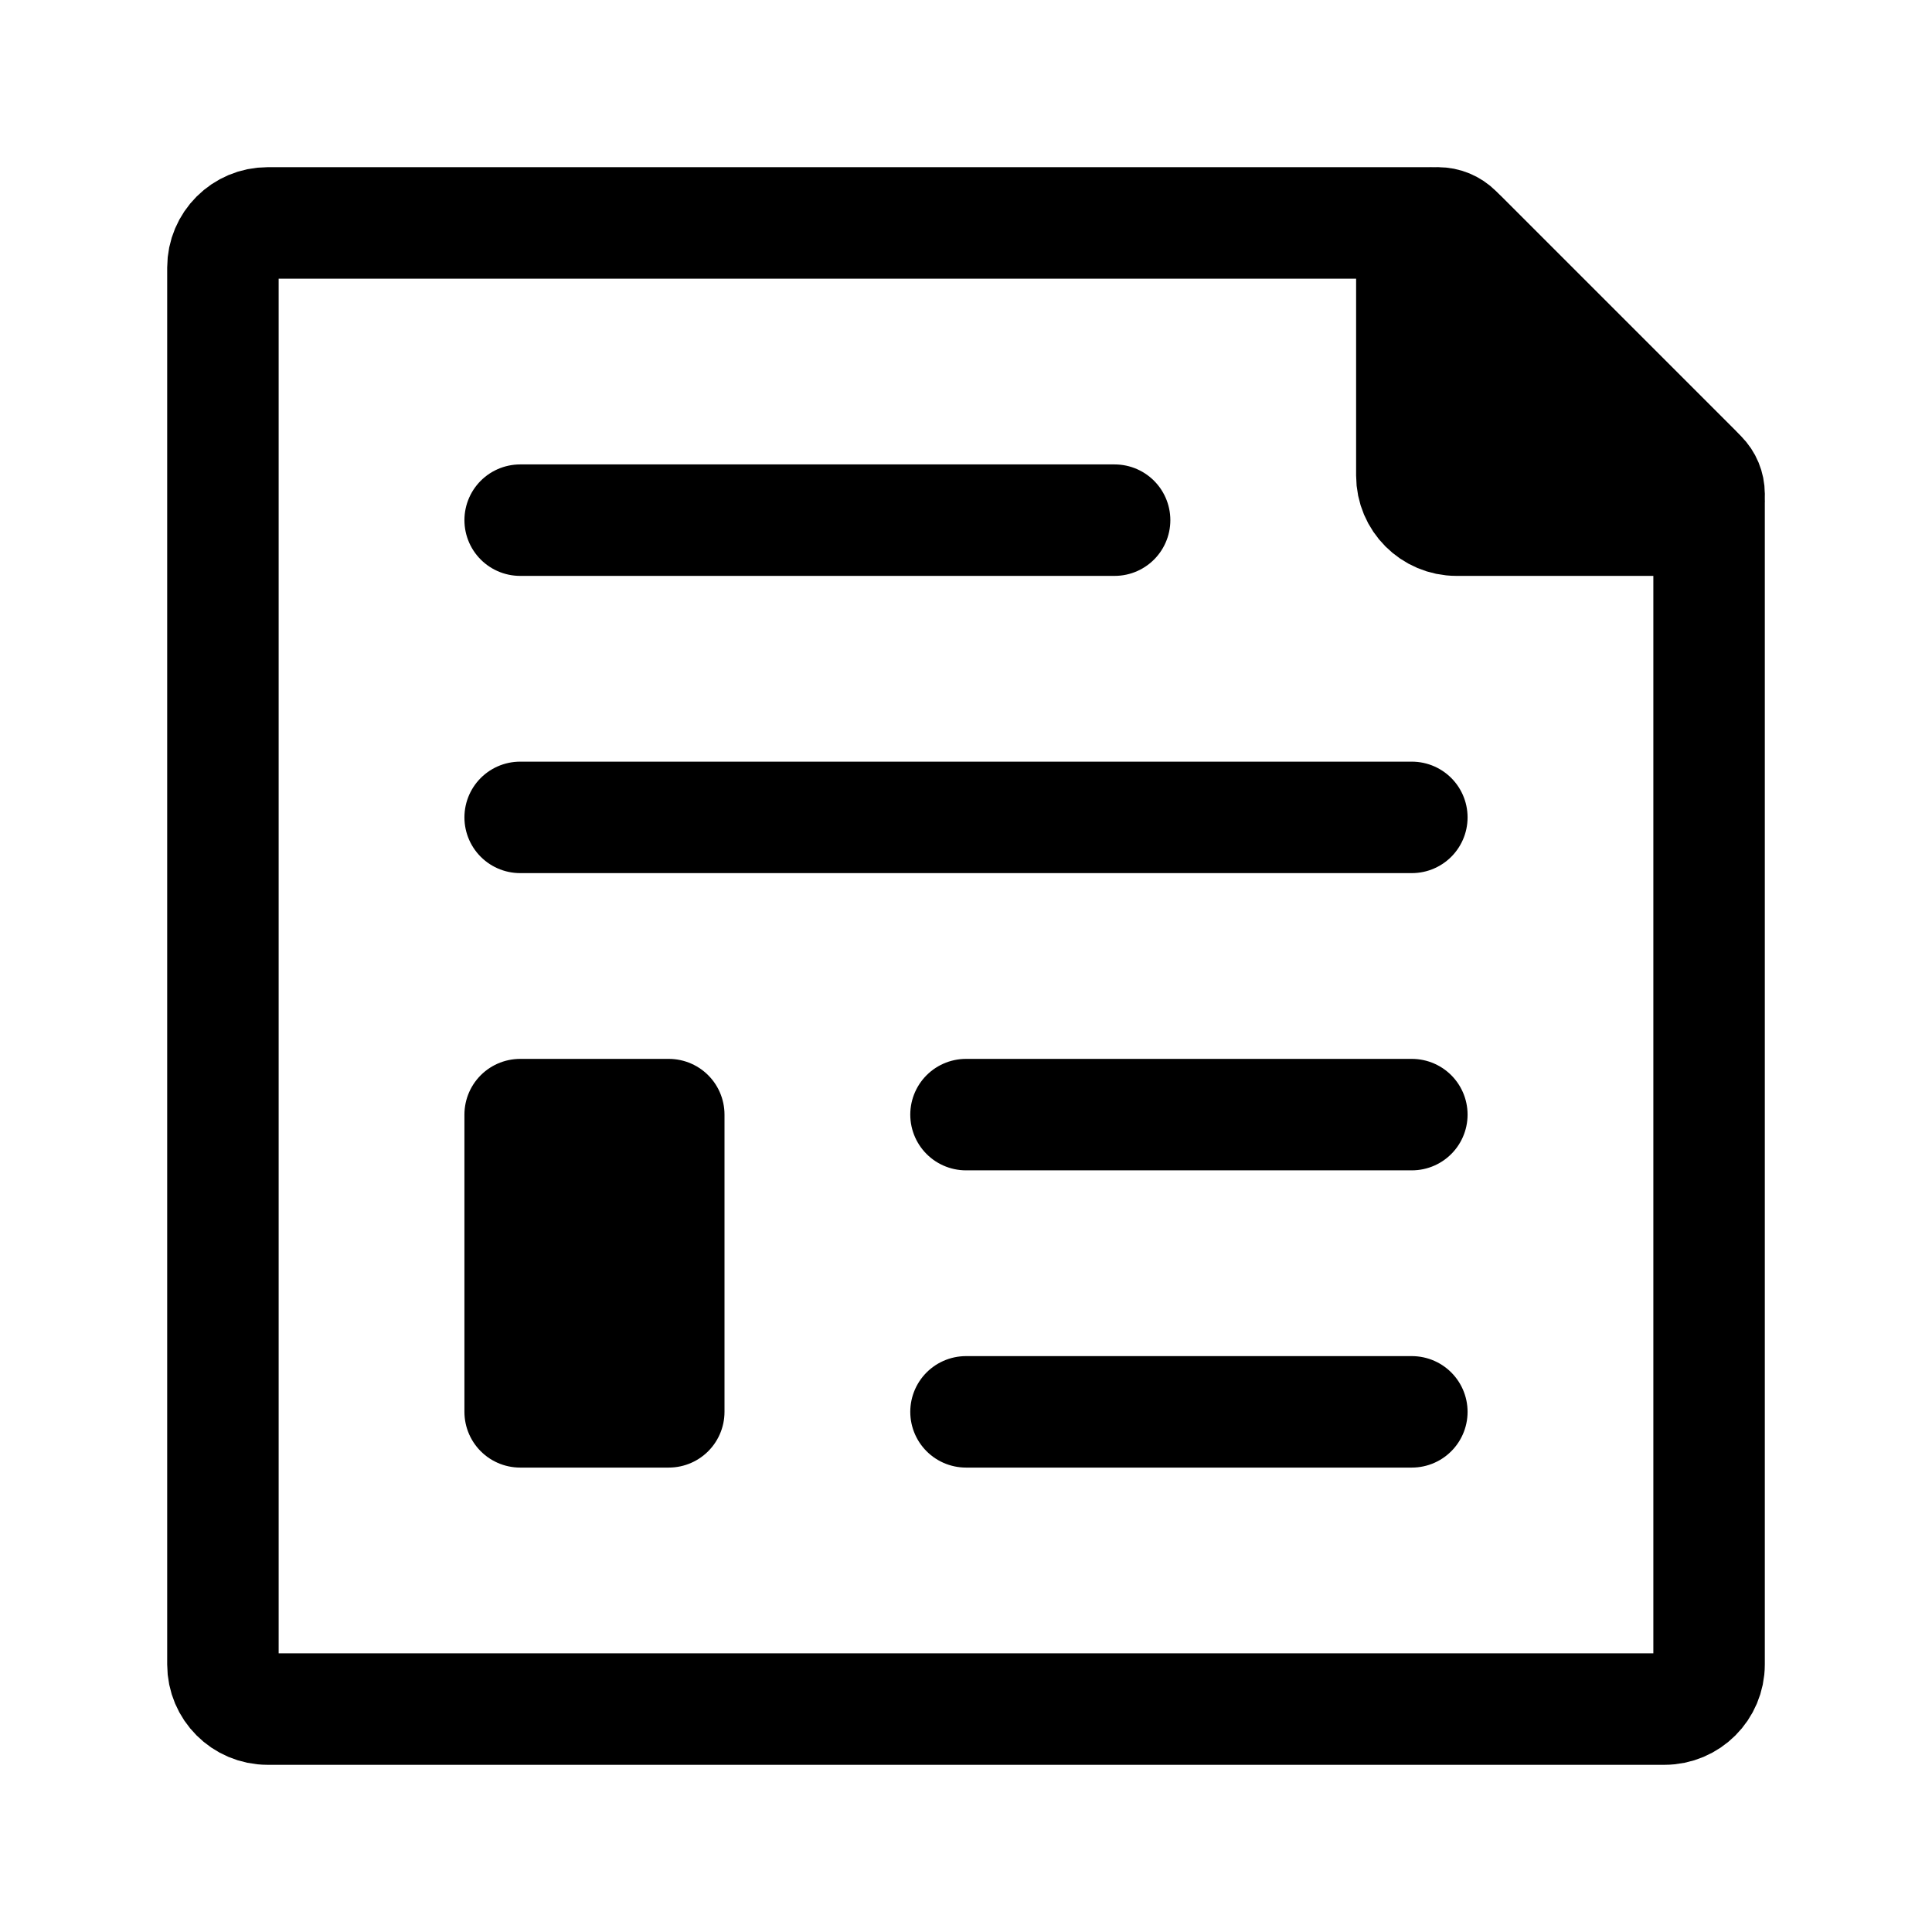 <svg width="24" height="24" stroke-width="1.5" viewBox="-1 -1 26 26" fill="none" xmlns="http://www.w3.org/2000/svg">
<path d="M6 6L14 6" stroke="currentColor" stroke-linecap="round" stroke-linejoin="round"/>
<path d="M6 10H18" stroke="currentColor" stroke-linecap="round" stroke-linejoin="round"/>
<path d="M12 14L18 14" stroke="currentColor" stroke-linecap="round" stroke-linejoin="round"/>
<path d="M12 18L18 18" stroke="currentColor" stroke-linecap="round" stroke-linejoin="round"/>
<path d="M2 21.4V2.6C2 2.269 2.269 2 2.6 2H18.252C18.411 2 18.563 2.063 18.676 2.176L21.824 5.324C21.937 5.437 22 5.589 22 5.749V21.4C22 21.731 21.731 22 21.4 22H2.6C2.269 22 2 21.731 2 21.4Z" stroke="currentColor" stroke-linecap="round" stroke-linejoin="round"/>
<path d="M18 5.4V2.354C18 2.158 18.158 2 18.354 2C18.447 2 18.537 2.037 18.604 2.104L21.896 5.396C21.963 5.463 22 5.553 22 5.646C22 5.842 21.842 6 21.646 6H18.6C18.269 6 18 5.731 18 5.4Z" fill="currentColor" stroke="currentColor" stroke-linecap="round" stroke-linejoin="round"/>
<path d="M6 18V14H8V18H6Z" fill="currentColor" stroke="currentColor" stroke-linecap="round" stroke-linejoin="round"/>
</svg>

